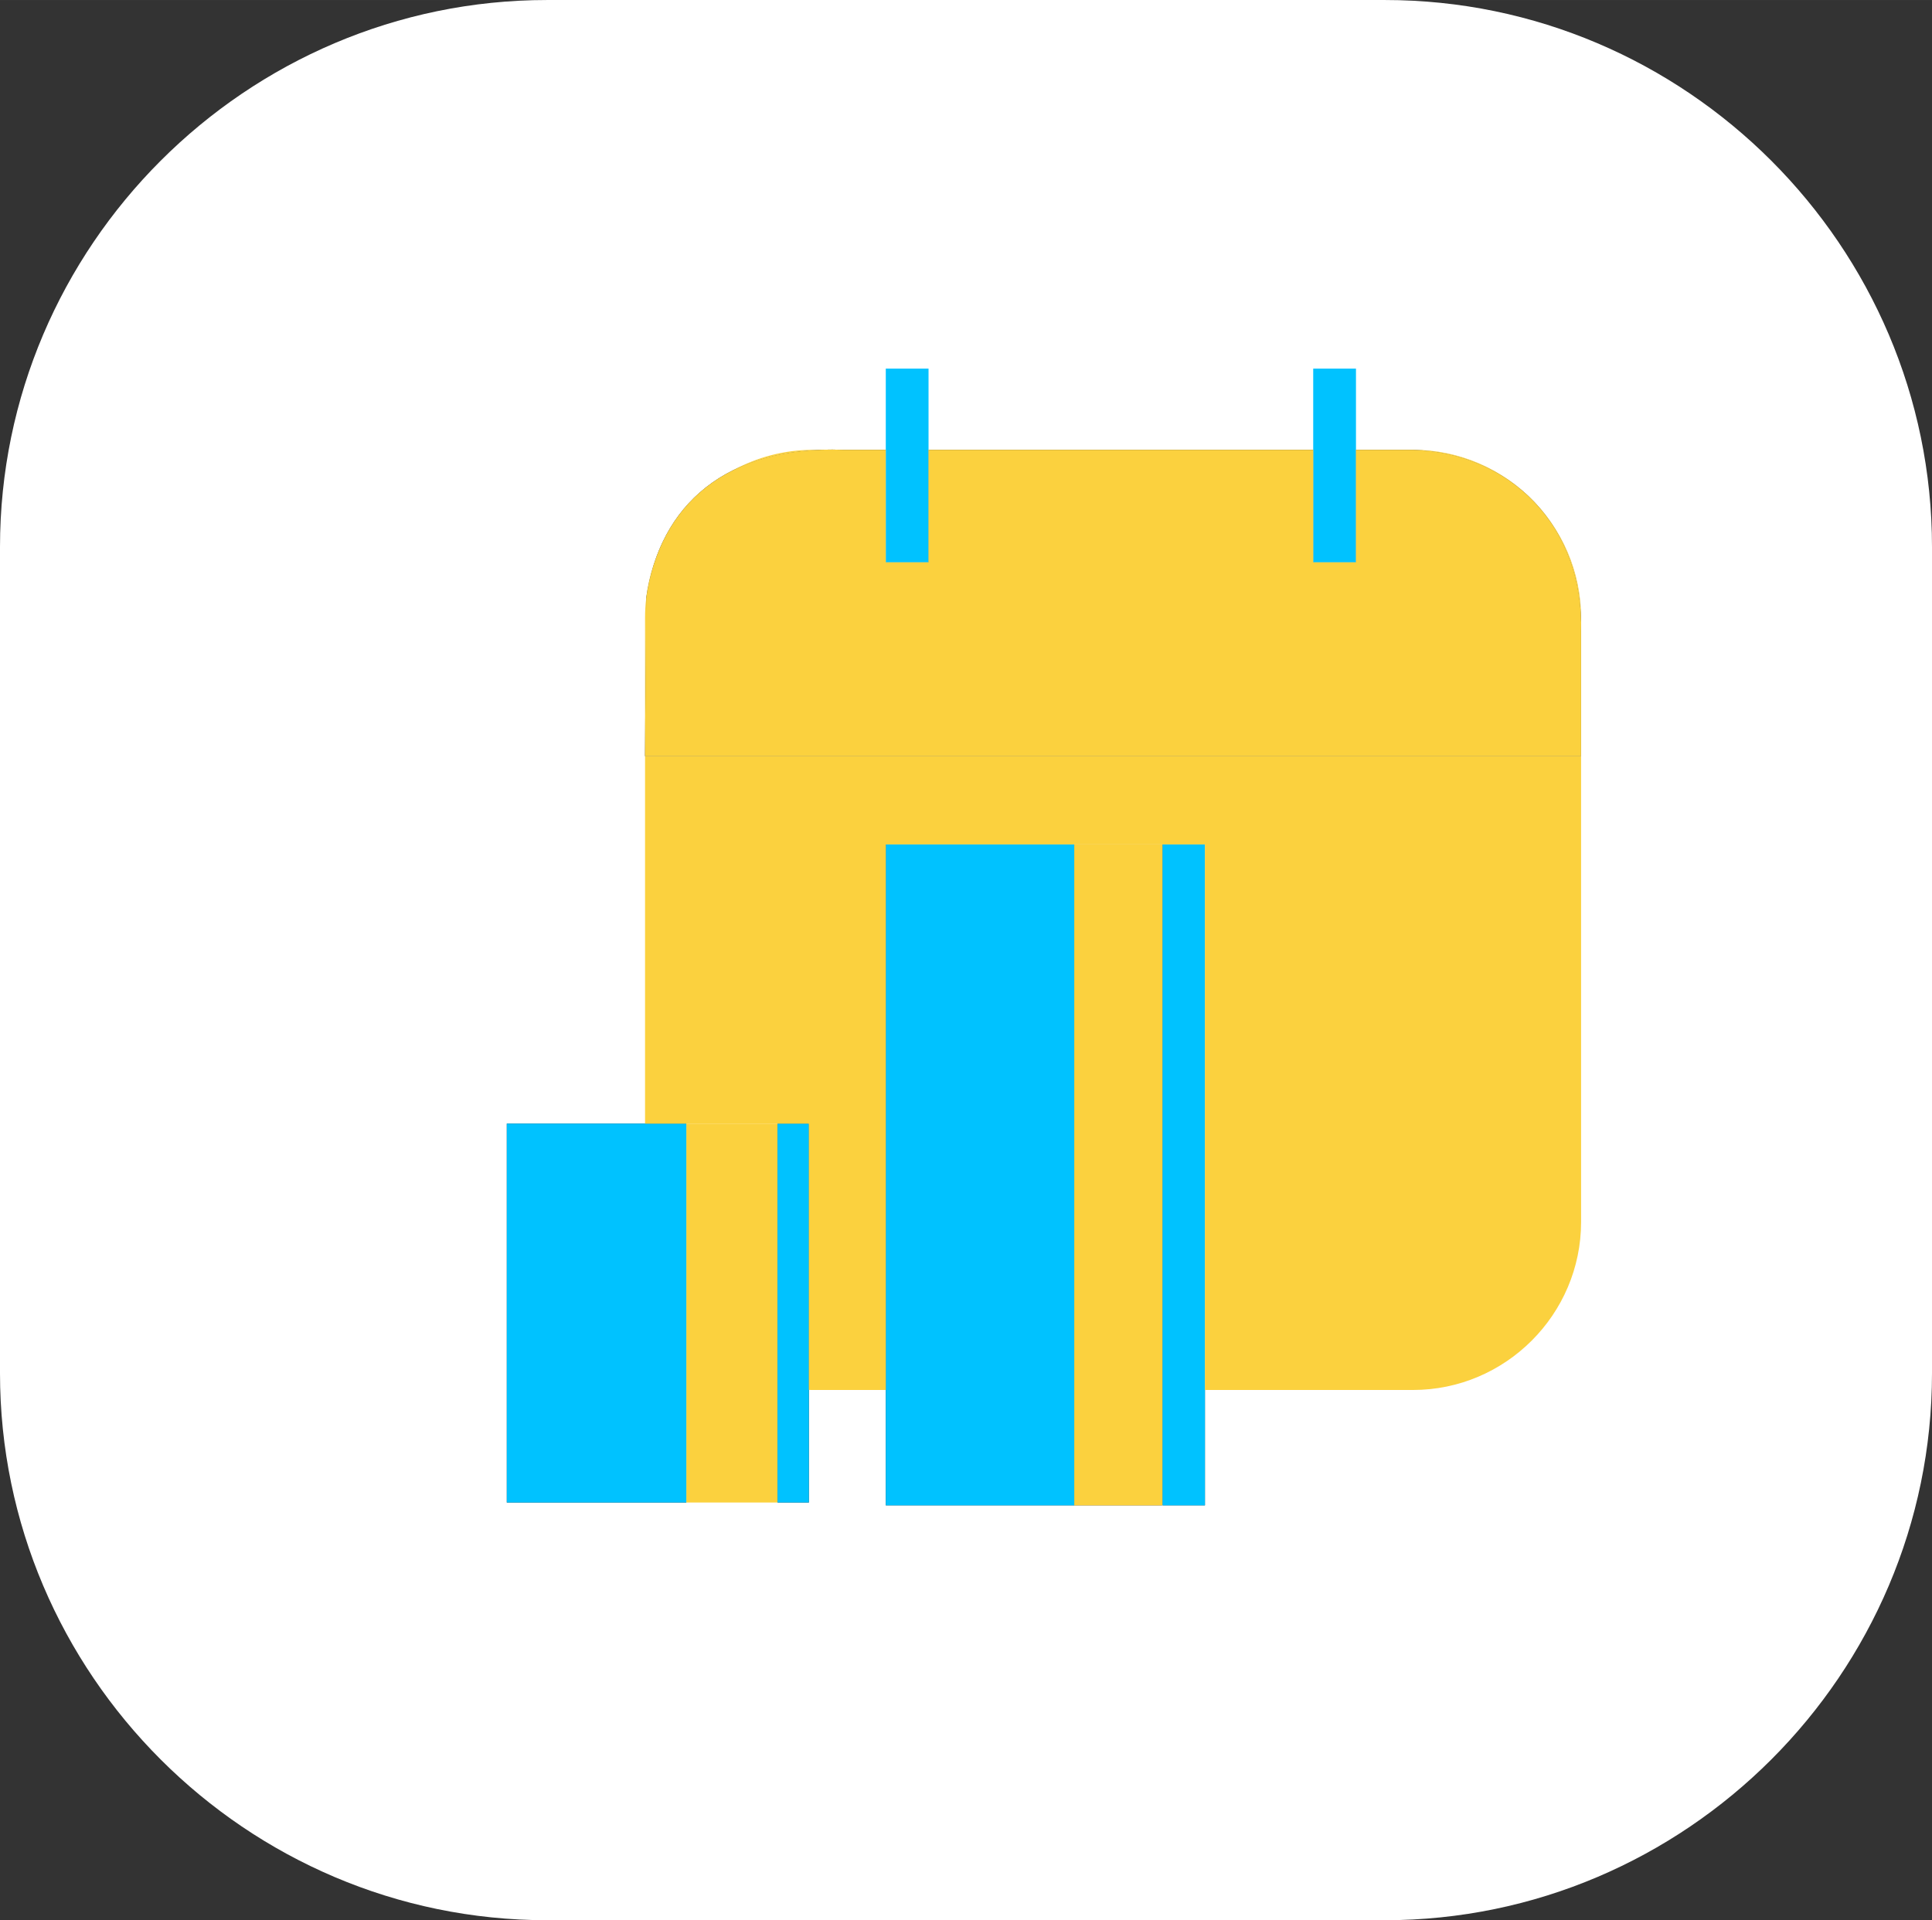 <?xml version="1.0" encoding="UTF-8"?>
<!DOCTYPE svg PUBLIC "-//W3C//DTD SVG 1.1//EN" "http://www.w3.org/Graphics/SVG/1.1/DTD/svg11.dtd">
<!-- Creator: CorelDRAW 2018 (64-Bit Evaluation Version) -->
<svg xmlns="http://www.w3.org/2000/svg" xml:space="preserve" width="35.877mm" height="35.666mm" version="1.1" style="shape-rendering:geometricPrecision; text-rendering:geometricPrecision; image-rendering:optimizeQuality; fill-rule:evenodd; clip-rule:evenodd"
viewBox="0 0 1607.47 1597.99"
 xmlns:xlink="http://www.w3.org/1999/xlink">
 <rect x="0" y="0" width="1607.47" height="1597.99" fill="#333333" stroke="none"/>
 <defs>
  <style type="text/css">
   <![CDATA[
    .fil0 {fill:#FFFFFF}
    .fil1 {fill:#FBD13E}
    .fil2 {fill:#00C2FF}
    .fil3 {fill:#00C2FF}
    .fil4 {fill:#FBD13E}
   ]]>
  </style>
 </defs>
 <g id="Layer_x0020_1">
  <path class="fil0" d="M455.21 0l697.05 0c250.37,0 455.21,204.85 455.21,455.21l0 687.57c0,250.37 -204.85,455.21 -455.21,455.21l-697.05 0c-250.37,0 -455.21,-204.85 -455.21,-455.21l0 -687.57c0,-250.37 204.85,-455.21 455.21,-455.21zm512.07 702.7l35.26 0 0 550.05 -35.26 0 0 -550.05zm-545.61 232.35l149.36 0 0 315.33 -149.36 0 0 -315.33zm225.24 0l26.08 0 0 315.33 -26.08 0 0 -315.33zm-110.24 -305.85l778.84 0 0 -103.14c2.6,-88.77 -59.64,-149.33 -139.85,-151.74l-47.45 0 0 93.65 -35.57 0 0 -93.65 -320.07 0 0 93.65 -35.57 0 0 -93.65 -35.57 0c-97.01,-3.63 -152.63,45.79 -163.8,123.41l-0.97 131.47zm356.81 73.5l0.3 0 73.19 0 0 550.05 -73.19 0 -0.3 0 -156.48 0 0 -550.05 156.48 0z"/>
  <polygon class="fil1" points="571.03,935.05 646.91,935.05 646.91,1250.38 571.03,1250.38 "/>
  <path class="fil2" d="M421.67 935.05l149.36 0 0 315.33 -149.36 0 0 -315.33zm225.24 0l26.08 0 0 315.33 -26.08 0 0 -315.33z"/>
  <polygon class="fil1" points="893.78,702.7 967.28,702.7 967.28,1252.75 893.78,1252.75 "/>
  <path class="fil2" d="M737 702.7l156.78 0 0 550.05 -156.78 0 0 -550.05zm230.28 0l35.26 0 0 550.05 -35.26 0 0 -550.05z"/>
  <polygon class="fil3" points="737,306.75 772.56,306.75 772.56,467.98 737,467.98 "/>
  <polygon class="fil3" points="1092.63,306.75 1128.2,306.75 1128.2,467.98 1092.63,467.98 "/>
  <path class="fil4" d="M536.66 629.2l778.84 0 0 -103.14c2.6,-88.77 -59.64,-149.33 -139.85,-151.74l-47.45 0 0 93.65 -35.57 0 0 -93.65 -320.07 0 0 93.65 -35.57 0 0 -93.65 -35.57 0c-97.01,-3.63 -152.63,45.79 -163.8,123.41l-0.97 131.47z"/>
  <path class="fil1" d="M676.52 374.32l5.57 0 -1.31 0.05 -2.58 0.13 -0.02 0 -1.29 0.08 -1.29 0.08 -1.24 0.09 -2.67 0.21 -1.18 0.1 -1.25 0.12 -1.25 0.13 -2.49 0.27 -1.23 0.14 -1.23 0.15 -1.22 0.16 -1.21 0.16 -0.59 0.09 -1.83 0.27 -1.2 0.18 -1.19 0.19 -1.19 0.2 -1.18 0.21 -1.17 0.21 -0.12 0.02 -1.75 0.33 -0.47 0.09 -1.16 0.23 -1.15 0.24 -0.85 0.18 -2.46 0.55 -0.99 0.23 -2.95 0.73 -0.26 0.06 -0.4 0.11 -3.03 0.82 -0.17 0.04 -0.11 0.03 -0 0 -3.02 0.88 -0.23 0.07 -0.17 0.05 -0.9 0.28 -2.51 0.81 -0.14 0.04 -3.11 1.07 -0.22 0.08 -0.32 0.12 -3.03 1.12 -0.05 0.02c-2.16,0.83 -4.29,1.7 -6.37,2.61l-0.21 0.09c-2.09,0.92 -4.14,1.89 -6.15,2.88 19.83,-10.82 42.52,-16.99 66.59,-16.99zm-66.59 16.99l-0 0 0 0zm565.73 -16.99c76.92,0 139.85,62.93 139.85,139.85l0 1.7c-0.74,-27.23 -7.72,-51.56 -19.48,-72.04l-0.13 -0.22c-1.09,-1.89 -2.23,-3.75 -3.4,-5.57l-0.12 -0.18c-1.16,-1.81 -2.37,-3.59 -3.62,-5.33l-0.18 -0.26 -1.87 -2.54 -0.02 -0.03 -1.87 -2.43 -0.35 -0.44 -1.75 -2.15 -0.34 -0.41 -1.85 -2.16 -0.28 -0.32c-0.64,-0.73 -1.28,-1.45 -1.94,-2.16l-0.22 -0.24c-1.43,-1.55 -2.89,-3.07 -4.4,-4.55l-0.18 -0.17c-1.51,-1.48 -3.05,-2.93 -4.61,-4.33l-0.36 -0.32 -2.16 -1.89 -0.07 -0.06c-4.91,-4.17 -10.11,-7.99 -15.58,-11.45l-0.34 -0.22 -2.02 -1.23 -0.9 -0.55 -2.63 -1.52 -0.13 -0.07 -2.37 -1.29 -0.72 -0.39 -1.88 -0.97 -1.21 -0.62 -1.86 -0.91 -1.13 -0.54 -2 -0.92 -1.1 -0.49 -1.77 -0.76 -1.64 -0.69 -1.37 -0.55 -1.68 -0.66 -1.79 -0.67 -1.43 -0.52 -1.55 -0.55 -1.96 -0.66 -1.34 -0.43 -1.77 -0.55 -1.71 -0.51 -1.68 -0.47 -1.63 -0.44 -1.67 -0.43 -1.8 -0.45 -1.74 -0.4 -1.56 -0.35 -1.83 -0.39 -1.77 -0.35 -1.67 -0.3 -1.82 -0.32 -1.43 -0.23 -2.19 -0.34 -1.31 -0.17 -2.16 -0.28 -1.56 -0.17 -2.03 -0.22 -0.15 -0.02c-1.08,-0.11 -2.17,-0.2 -3.27,-0.28l-0.29 -0.02c-1.14,-0.09 -2.29,-0.16 -3.43,-0.22l-0.14 -0.01c-1.2,-0.06 -2.4,-0.11 -3.6,-0.15zm139.85 254.88l0 387.68c0,76.92 -62.93,139.85 -139.85,139.85l-173.11 0 0 -454.03 -35.26 0 -0.3 0 -73.19 0 -0.3 0 -156.48 0 0 454.03 -60.48 0c-1.18,0 -2.36,-0.01 -3.53,-0.04l0 -221.63 -26.08 0 -75.87 0 -34.37 0 0 -305.85 0 -115.02c0,-5.52 0.33,-10.97 0.97,-16.34l0 -0 -0.97 131.36 778.84 0zm-777.83 -131.75l0 -0.02c1.24,-10.22 3.58,-20.13 6.92,-29.57l-0.14 0.44 -0.14 0.43 -0.14 0.44 -0.14 0.44 -0.28 0.88 -0.14 0.44 -0.14 0.44 -0.13 0.44 -0.13 0.44 -0.13 0.45 -0.39 1.34 -0.13 0.45 -0.13 0.45 -0.13 0.45 -0.13 0.45 -0.02 0.09 -0.34 1.27 -0.12 0.46 -0.12 0.45 -0.24 0.91 -0.12 0.46 -0.11 0.46 -0.11 0.46 -0.11 0.46 -0.11 0.46 -0.22 0.92 -0.11 0.47 -0.11 0.46 -0.17 0.78 -0.44 2.03 -0.1 0.47 -0.1 0.47 -0.02 0.09 -0.07 0.38 -0.09 0.47 -0.09 0.47 -0.18 0.95 -0.09 0.47 -0.09 0.47 -0.06 0.32 -0.03 0.16 -0.09 0.47 -0.09 0.48 -0.25 1.43 -0.08 0.48 -0.08 0.48 -0.01 0.06 -0.06 0.42 -0.08 0.48 -0.3 1.94 -0.07 0.49z"/>
 </g>
</svg>
